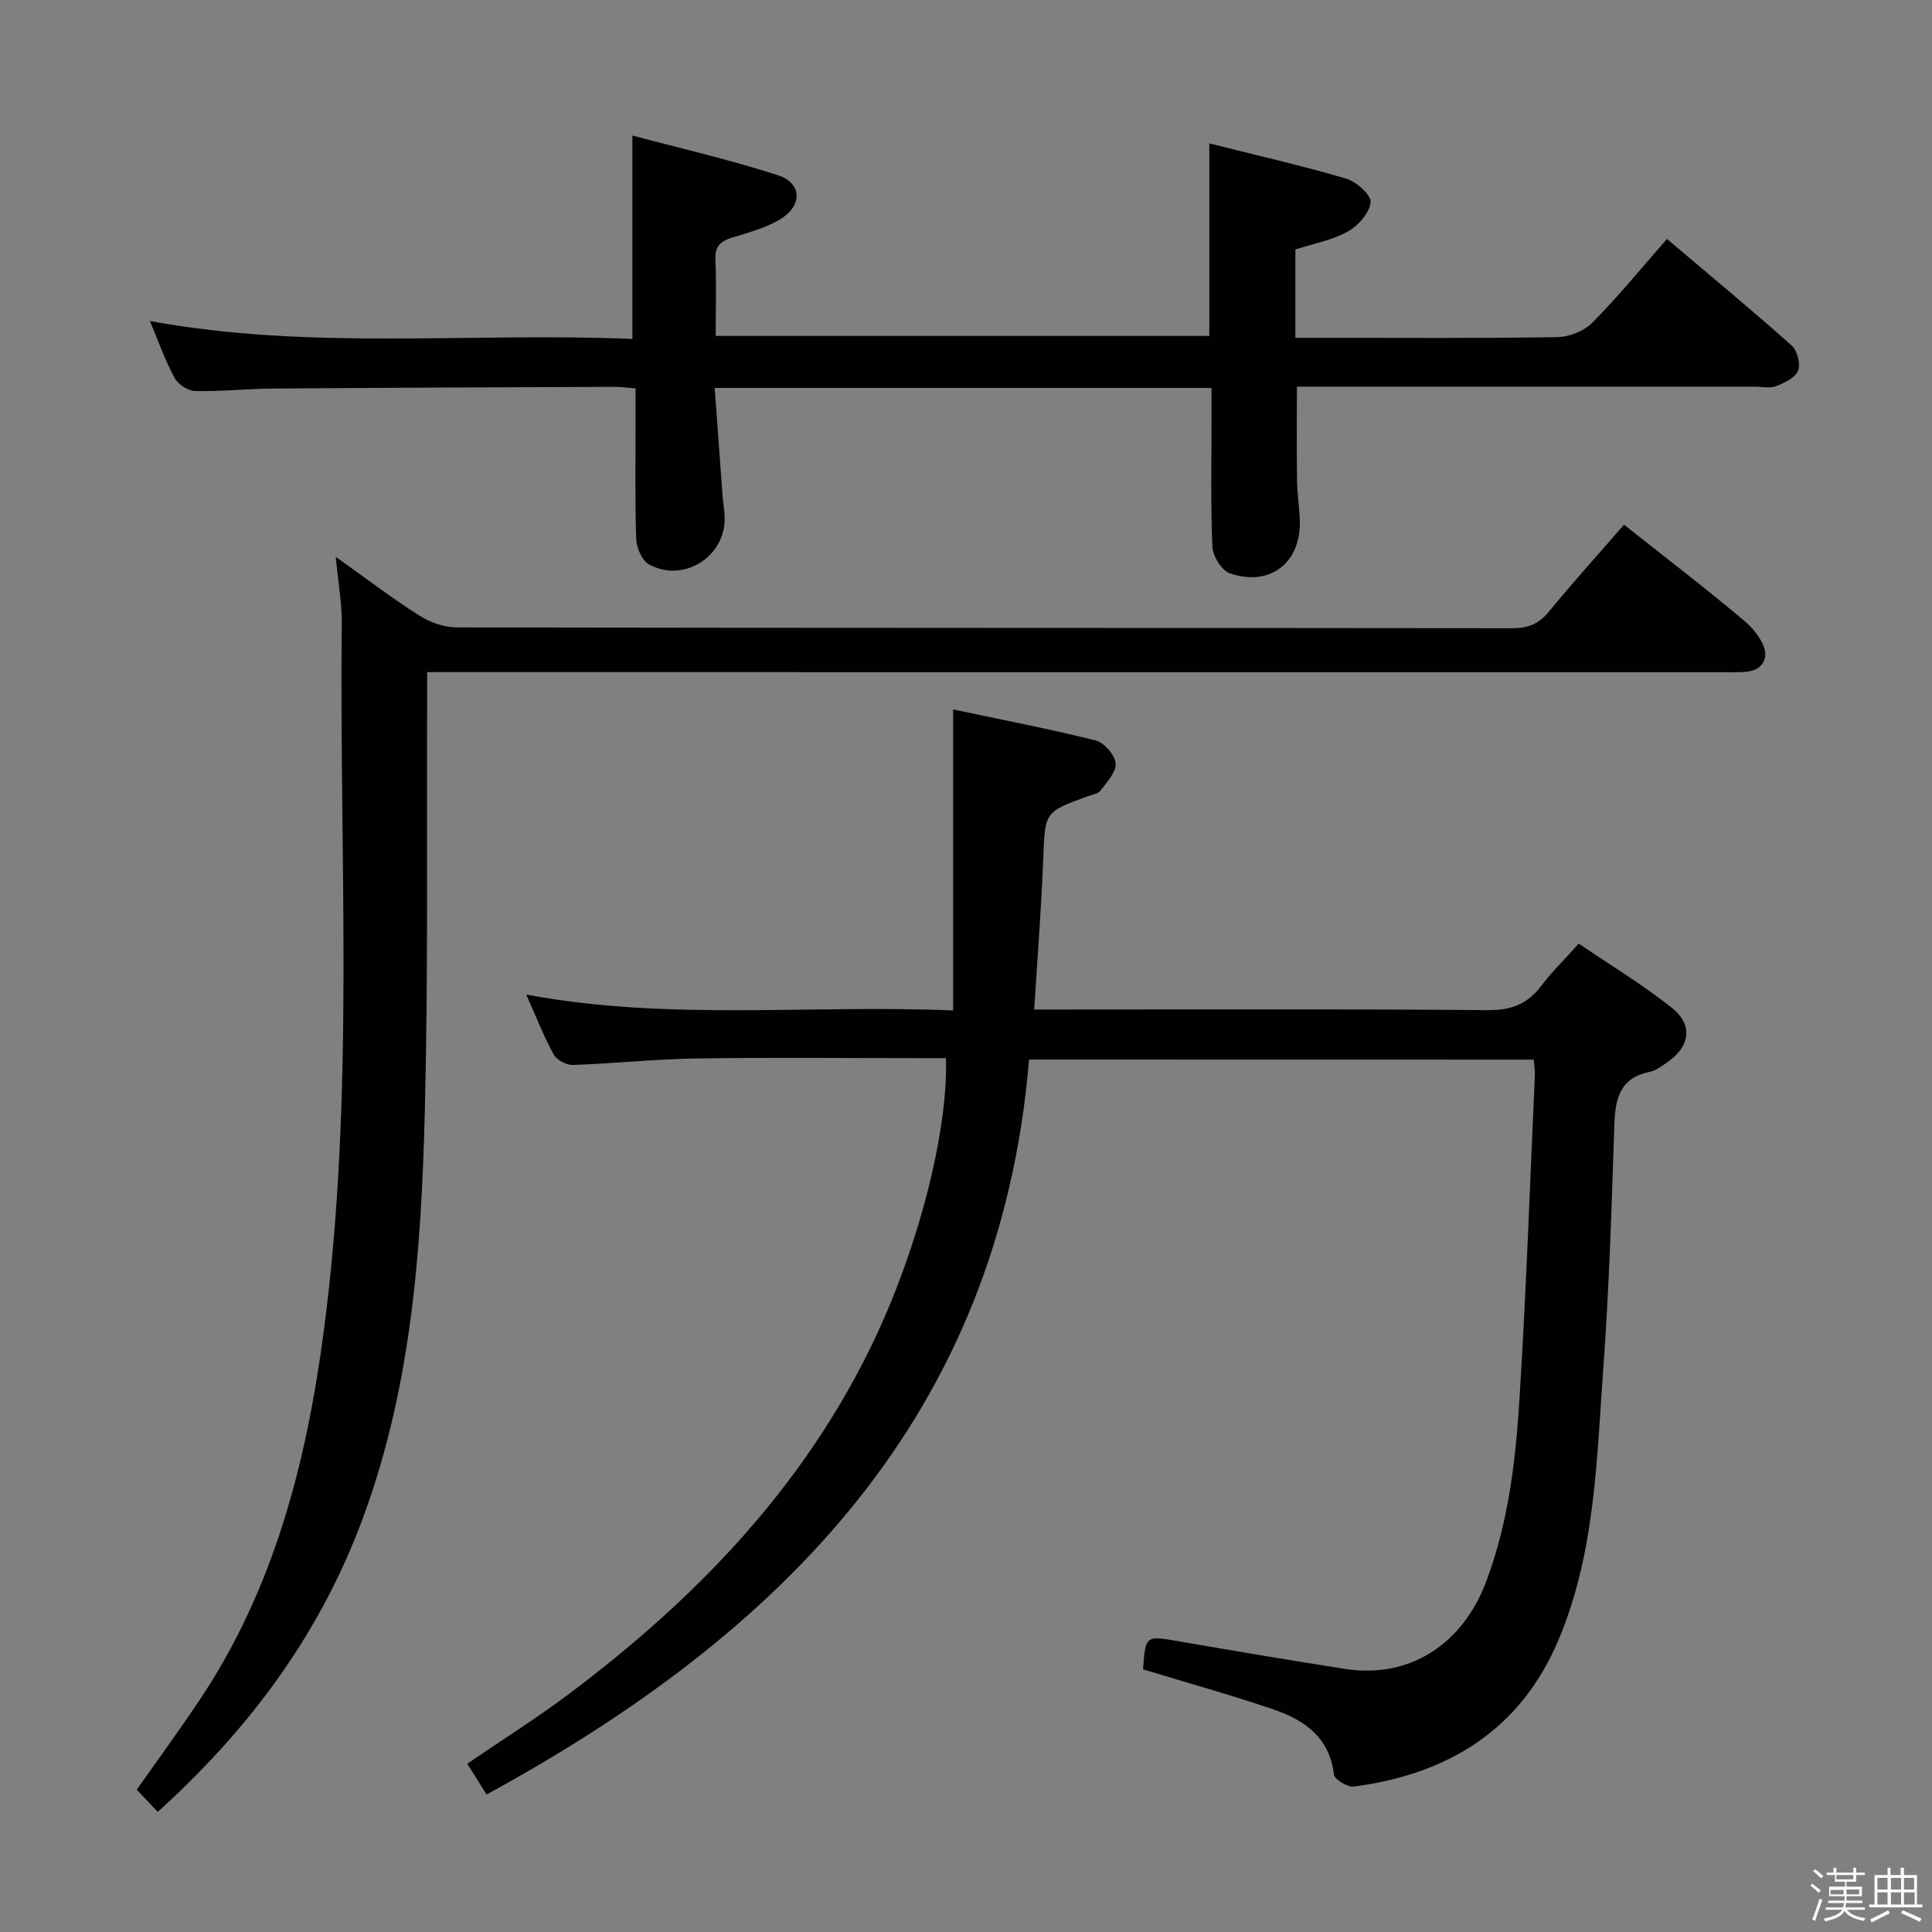 <svg enable-background="new 0 0 400 400" viewBox="0 0 400 400" xmlns="http://www.w3.org/2000/svg"><rect x="0" y="0" width="400" height="400" fill="#808080" stroke="none"/><path d="m374.8 390.4.4-.4c.7.5 1.3 1 1.8 1.4l-.5.5c-.5-.6-1.1-1.1-1.7-1.5zm1 7.3-.6-.3c.5-1.4 1.1-2.8 1.5-4.3.2.1.4.2.6.3-.5 1.3-1 2.8-1.5 4.3zm-.4-10.3.4-.4c.4.3 1 .8 1.7 1.4l-.5.5c-.4-.5-1-1-1.6-1.5zm2.5.3h1.7v-1h.6v1h3.5v-1h.6v1h1.8v.5h-1.8v1.4h-2v1h3.2v2h-3.2v.9h3.3v.5h-3.4c0 .3-.1.6-.1.9h4v.5h-3.7c.7.9 1.9 1.5 3.8 1.7-.1.2-.2.4-.3.6-2.1-.4-3.5-1.1-4-2.1-.4 1-1.8 1.7-4 2.2-.1-.2-.2-.4-.3-.6 2.1-.4 3.4-1 3.8-1.8h-3.4v-.5h3.6c.1-.3.1-.6.2-.9h-3.3v-.5h3.4c0-.3 0-.6 0-.9h-3.2v-2h3.3v-1h-2.1v-1.4h-1.7v-.5zm1.1 3.5v1h2.7c0-.3 0-.4 0-.4 0-.1 0-.2 0-.2 0-.1 0-.2 0-.3h-2.7zm1.2-3v.9h3.5v-.9zm4.7 3h-2.6v.6.4h2.6z" fill="#fafafb"/><path d="m393.6 386.7h.6v1.5h2.7v6.1h1.1v.6h-11v-.6h1.1v-6.1h2.7v-1.5h.6v1.5h2.1v-1.5zm-2.7 8.8.4.6c-1.2.6-2.5 1.3-3.8 1.9-.1-.2-.2-.4-.3-.6 1.2-.6 2.5-1.2 3.7-1.9zm-2.2-6.7v2.4h2.1v-2.4zm0 3v2.5h2.1v-2.5zm2.8-3v2.4h2.1v-2.4zm0 3v2.5h2.1v-2.5zm6 6.1c-1.4-.7-2.7-1.3-3.9-1.8l.3-.6c1.5.6 2.7 1.2 3.9 1.7zm-1.2-9.1h-2.1v2.4h2.1zm-2.1 3v2.5h2.2v-2.5z" fill="#fafafb"/><g fill="#010100"><path d="m213.06 219.37c-6.17 73.7-51.05 118.77-112.32 152.16-1.48-2.36-2.62-4.17-4-6.37 7.17-4.9 14.47-9.49 21.33-14.65 25.86-19.45 47.91-42.25 62.27-71.72 9.47-19.44 15.96-43.96 15.52-59.71-1.77 0-3.57 0-5.36 0-15.5 0-31-.17-46.49.07-8.47.13-16.93 1.05-25.4 1.34-1.34.05-3.35-1.03-3.98-2.18-2.06-3.77-3.63-7.81-5.68-12.4 29.45 5.52 58.66 2.04 88.38 3.29 0-21 0-41.39 0-62.32 9.92 2.1 19.8 4 29.54 6.43 1.75.44 3.95 3 4.11 4.74.16 1.79-1.81 3.87-3.12 5.62-.52.69-1.76.85-2.7 1.2-8.98 3.27-8.79 3.28-9.17 12.97-.39 10.12-1.19 20.23-1.87 31.17h5.44c29.5 0 58.99-.13 88.49.13 4.82.04 8.17-1.25 11.02-4.99 2.2-2.9 4.83-5.48 7.79-8.78 6.45 4.38 13.1 8.41 19.16 13.18 4.62 3.64 3.94 8.12-.95 11.48-1.09.75-2.25 1.63-3.49 1.88-6.17 1.24-7.17 5.52-7.35 10.97-.55 16.79-1.06 33.6-2.28 50.35-1.38 19-1.68 38.27-9.26 56.25-7.88 18.7-22.87 27.81-42.34 30.41-1.32.18-4.05-1.46-4.17-2.49-.9-7.66-6.08-11.28-12.47-13.46-8.93-3.05-18.04-5.58-27.06-8.32.53-7.1.51-7 7.46-5.8 11.44 1.99 22.9 3.92 34.38 5.71 13.26 2.06 24.26-4.98 29.2-18.06 4.65-12.31 6.12-25.2 6.92-38.12 1.39-22.24 2.16-44.52 3.17-66.79.04-.96-.14-1.93-.24-3.17-34.8-.02-69.37-.02-104.48-.02z"/><path d="m32.66 375.13c-1.61-1.7-2.86-3.03-4.35-4.6 4.28-6.08 8.65-12.06 12.78-18.2 15.69-23.35 22.39-49.61 26-77.16 6.38-48.64 3.13-97.45 3.67-146.19.04-4.12-.73-8.25-1.24-13.68 6.37 4.52 11.7 8.6 17.35 12.18 2.22 1.41 5.13 2.42 7.73 2.42 72.83.13 145.66.08 218.49.17 3.29 0 5.52-.89 7.62-3.46 4.94-6.04 10.19-11.83 15.53-17.97 8.58 6.8 17.03 13.24 25.13 20.09 2.04 1.73 4.44 5.03 4.08 7.17-.62 3.7-4.72 3.27-7.91 3.27-87.33-.01-174.65-.01-261.98-.01-2.14 0-4.28 0-7.13 0 0 2.37.01 4.31 0 6.26-.11 28.16.23 56.33-.47 84.48-.73 29.44-2.85 58.74-13.7 86.7-8.89 22.86-23.07 41.76-41.6 58.53z"/><path d="m250.83 80.32c-34.51 0-68.27 0-102.86 0 .56 7.68 1.09 15.07 1.64 22.46.11 1.49.41 2.97.43 4.46.11 8.07-8.58 13.54-15.69 9.6-1.44-.8-2.57-3.43-2.63-5.25-.28-8.49-.12-16.99-.13-25.49 0-1.8 0-3.6 0-5.68-1.77-.14-3.04-.34-4.31-.33-23.66.09-47.31.18-70.97.36-5.31.04-10.63.64-15.93.51-1.48-.04-3.54-1.42-4.26-2.76-1.96-3.64-3.34-7.59-5.08-11.74 33.26 6.13 66.56 2.3 99.89 3.72 0-14.04 0-27.56 0-42.12 9.9 2.64 20.18 5 30.17 8.23 4.9 1.58 5.09 6.21.58 9.01-3.03 1.88-6.68 2.84-10.15 3.91-2.4.74-3.53 1.81-3.41 4.51.22 5.14.06 10.29.06 15.83h102.2c0-13.07 0-26.12 0-39.86 9.5 2.39 18.99 4.55 28.31 7.28 2.12.62 5.24 3.42 5.08 4.92-.23 2.22-2.6 4.87-4.76 6.07-3.24 1.79-7.09 2.48-10.82 3.69v18.29h4.75c16.5 0 32.99.13 49.49-.14 2.48-.04 5.55-1.27 7.27-3.01 5.38-5.45 10.23-11.4 15.43-17.32 9.69 8.21 17.88 14.99 25.8 22.05 1.17 1.04 1.89 3.81 1.35 5.21-.56 1.46-2.79 2.53-4.51 3.2-1.31.51-2.96.13-4.46.13-31.49 0-62.97 0-94.8 0 0 6.58-.06 12.98.03 19.37.04 2.82.5 5.63.58 8.45.22 8.67-6.25 13.69-14.52 10.81-1.69-.59-3.51-3.57-3.59-5.52-.38-8.98-.17-17.99-.17-26.99-.01-1.79-.01-3.59-.01-5.86z"/></g></svg>